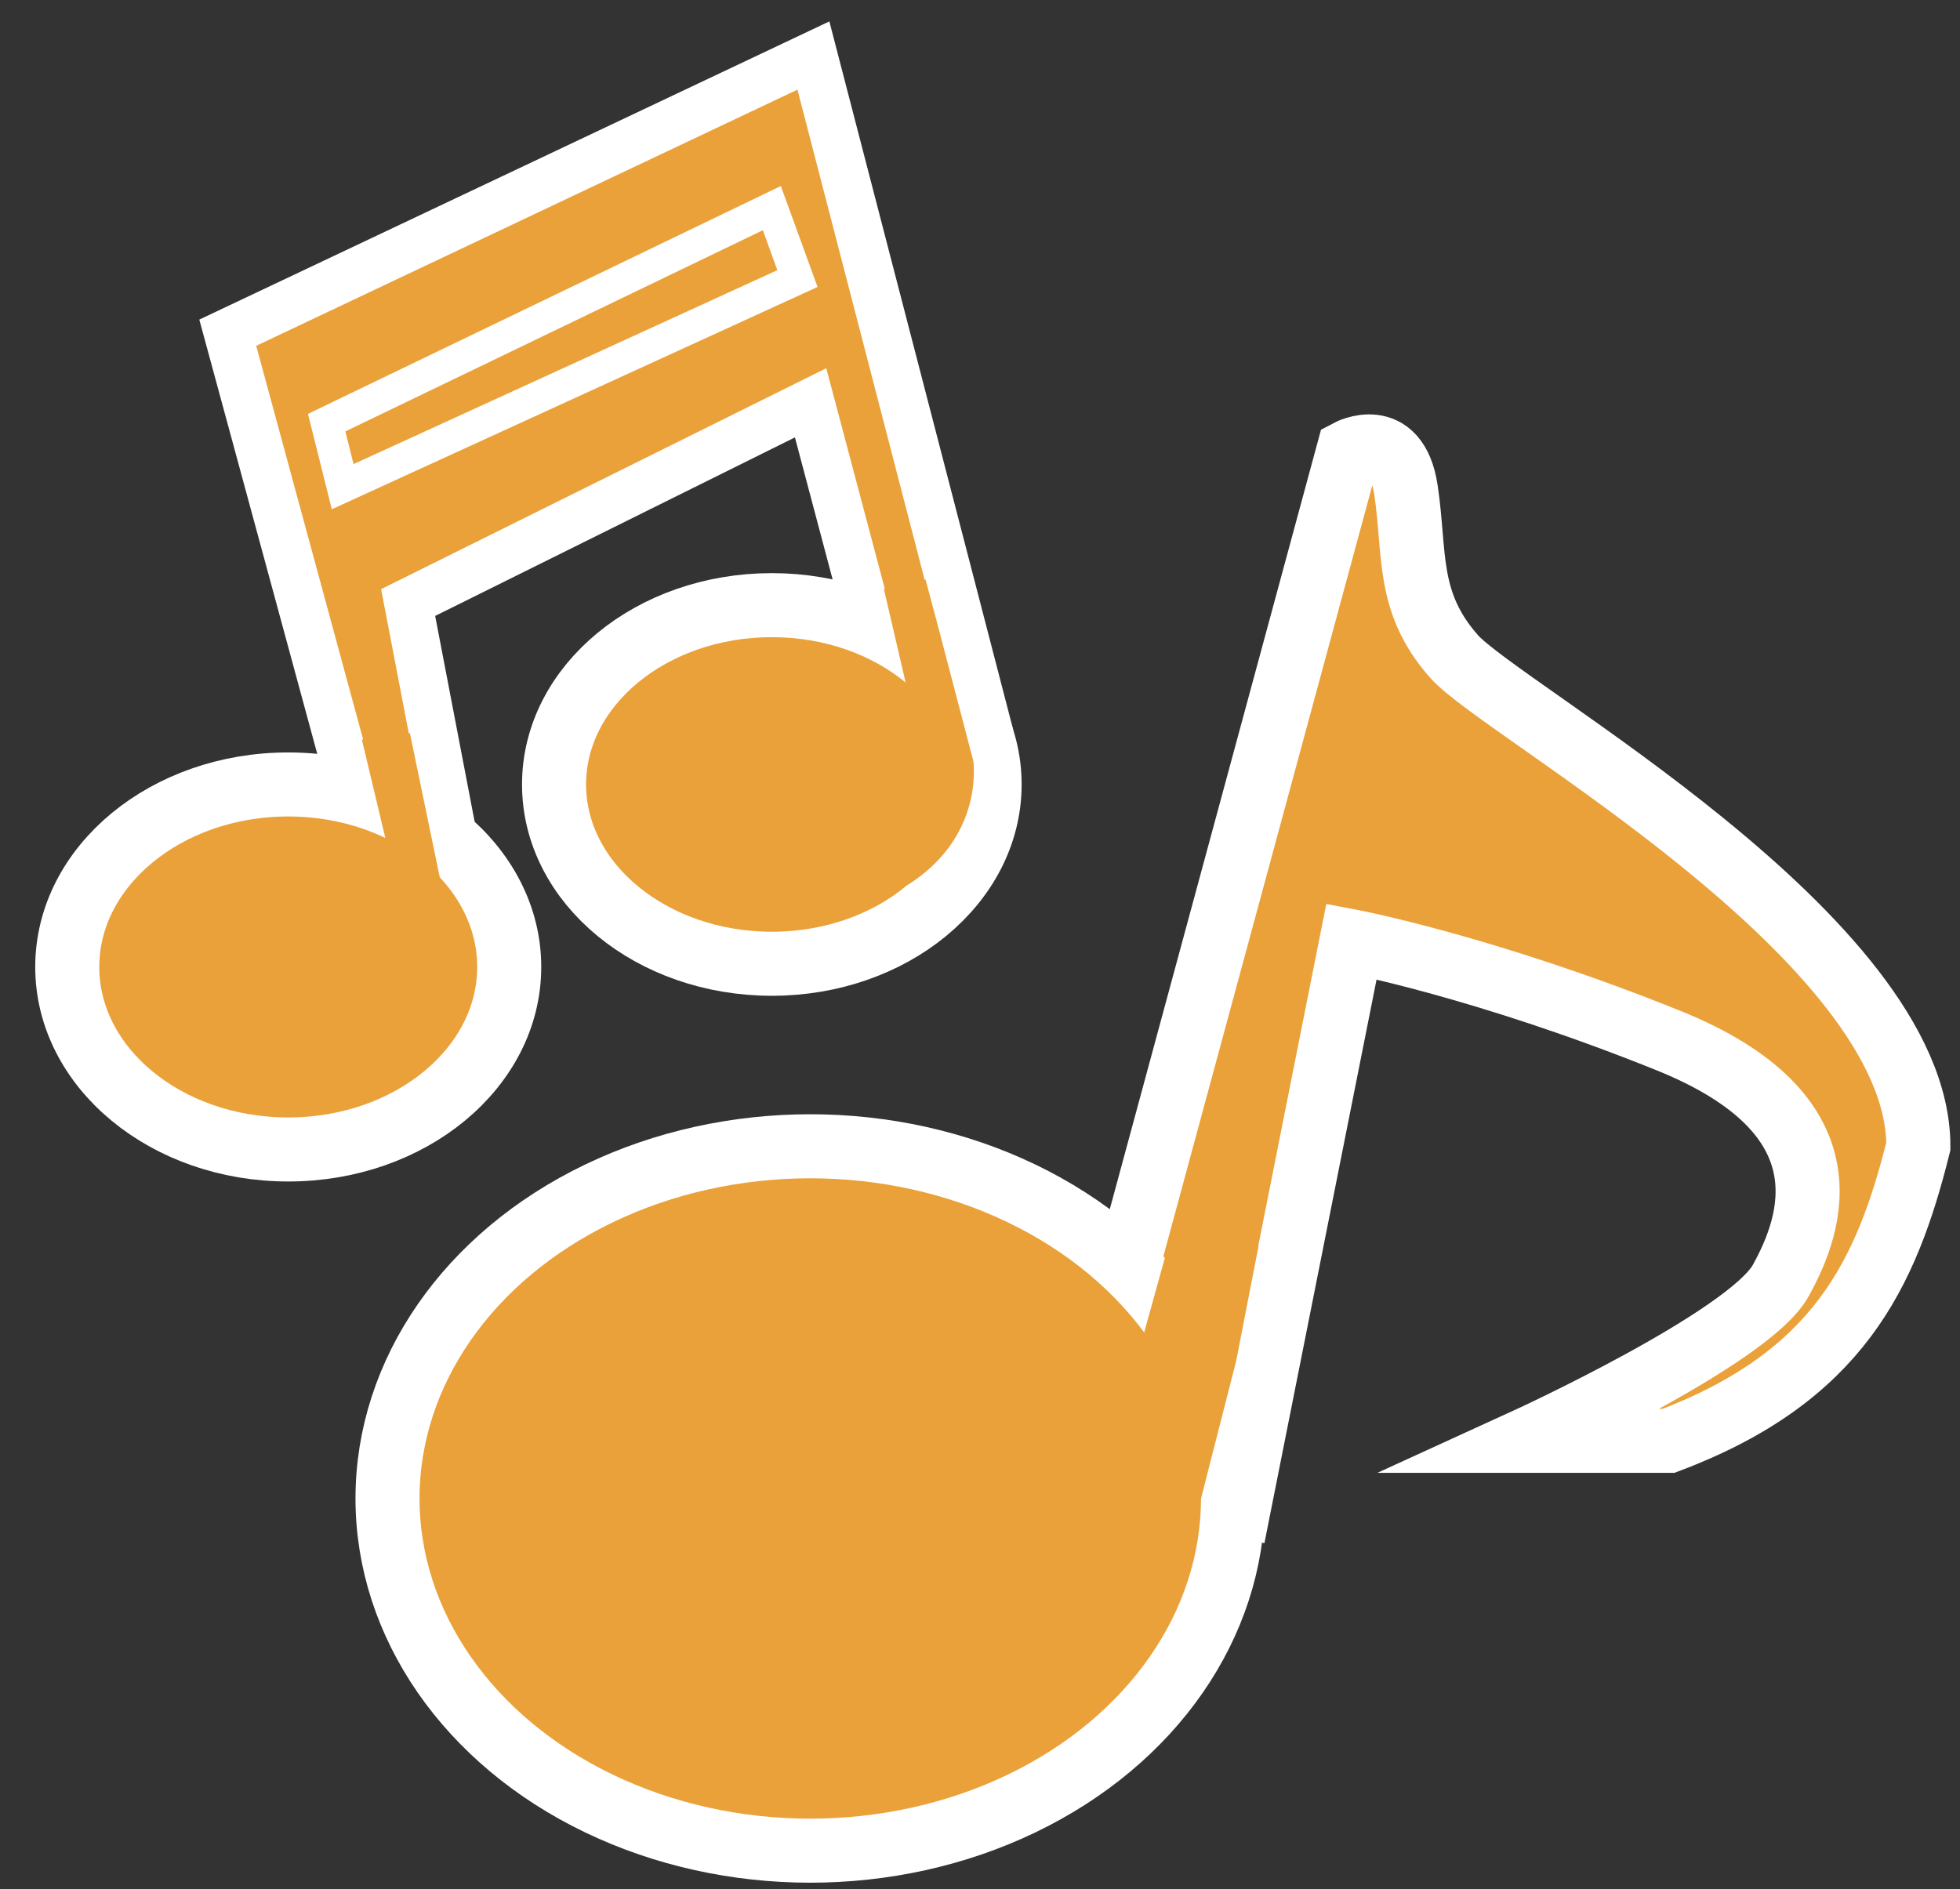 <svg xmlns="http://www.w3.org/2000/svg" viewBox="0 0 61.2 59" enable-background="new 0 0 61.2 59"><rect x="0" y="0" width="61.2" height="59" fill="#333333" stroke="none"/><g><g fill="#EAA139" stroke="#fff" stroke-width="2" stroke-miterlimit="10"><path d="M35.3 39.2l6.8-25.1s1.5-.8 1.8 1.2 0 3.5 1.5 5.2 14.5 8.8 14.5 15.3c-1 4-2.5 7.2-7.8 9.2h-4.5s7-3.2 8-5 2.2-5.2-3.5-7.5-9.9-3.1-9.9-3.1L38.5 48"/><ellipse cx="25.3" cy="46.8" rx="13.2" ry="11"/><path d="M47.6 45.1"/></g><path stroke="#fff" stroke-width="3" stroke-miterlimit="10" fill="none" d="M8 10.8l16.9-8 4.8 18.5h-1.3l-2.6-9.8-13.9 6.9 1.4 7.3-1.2.2z"/><path fill="#EAA139" d="M8 10.8l16.9-8 4.8 18.5h-1.3l-2.6-9.8-13.9 6.9 1.4 7.3-1.2.2z"/><path fill="#EAA139" stroke="#fff" stroke-miterlimit="10" d="M10.2 13.2l.5 2 14.2-6.5-.8-2.2z"/><ellipse fill="#EAA139" stroke="#fff" stroke-width="2" stroke-miterlimit="10" cx="9" cy="30.2" rx="6.9" ry="5.7"/><ellipse fill="#EAA139" stroke="#fff" stroke-width="2" stroke-miterlimit="10" cx="24.1" cy="24.5" rx="6.8" ry="5.6"/><path fill="#EAA139" d="M11.3 23.1l1 4.2 1.1 1 .6.4-1.2-5.8zM27.6 18.4l1.3 5.6 1.5-.2-1.1-4.2-.4-1.5"/><path fill="#EAA139" d="M36.7 38.1l-1.8 6.5 2.5 2.6 1.2-4.7.7-3.6zM30.4 23.8c.1 1.5-.6 2.9-2 3.8s.5-3.7.5-3.7"/></g></svg>